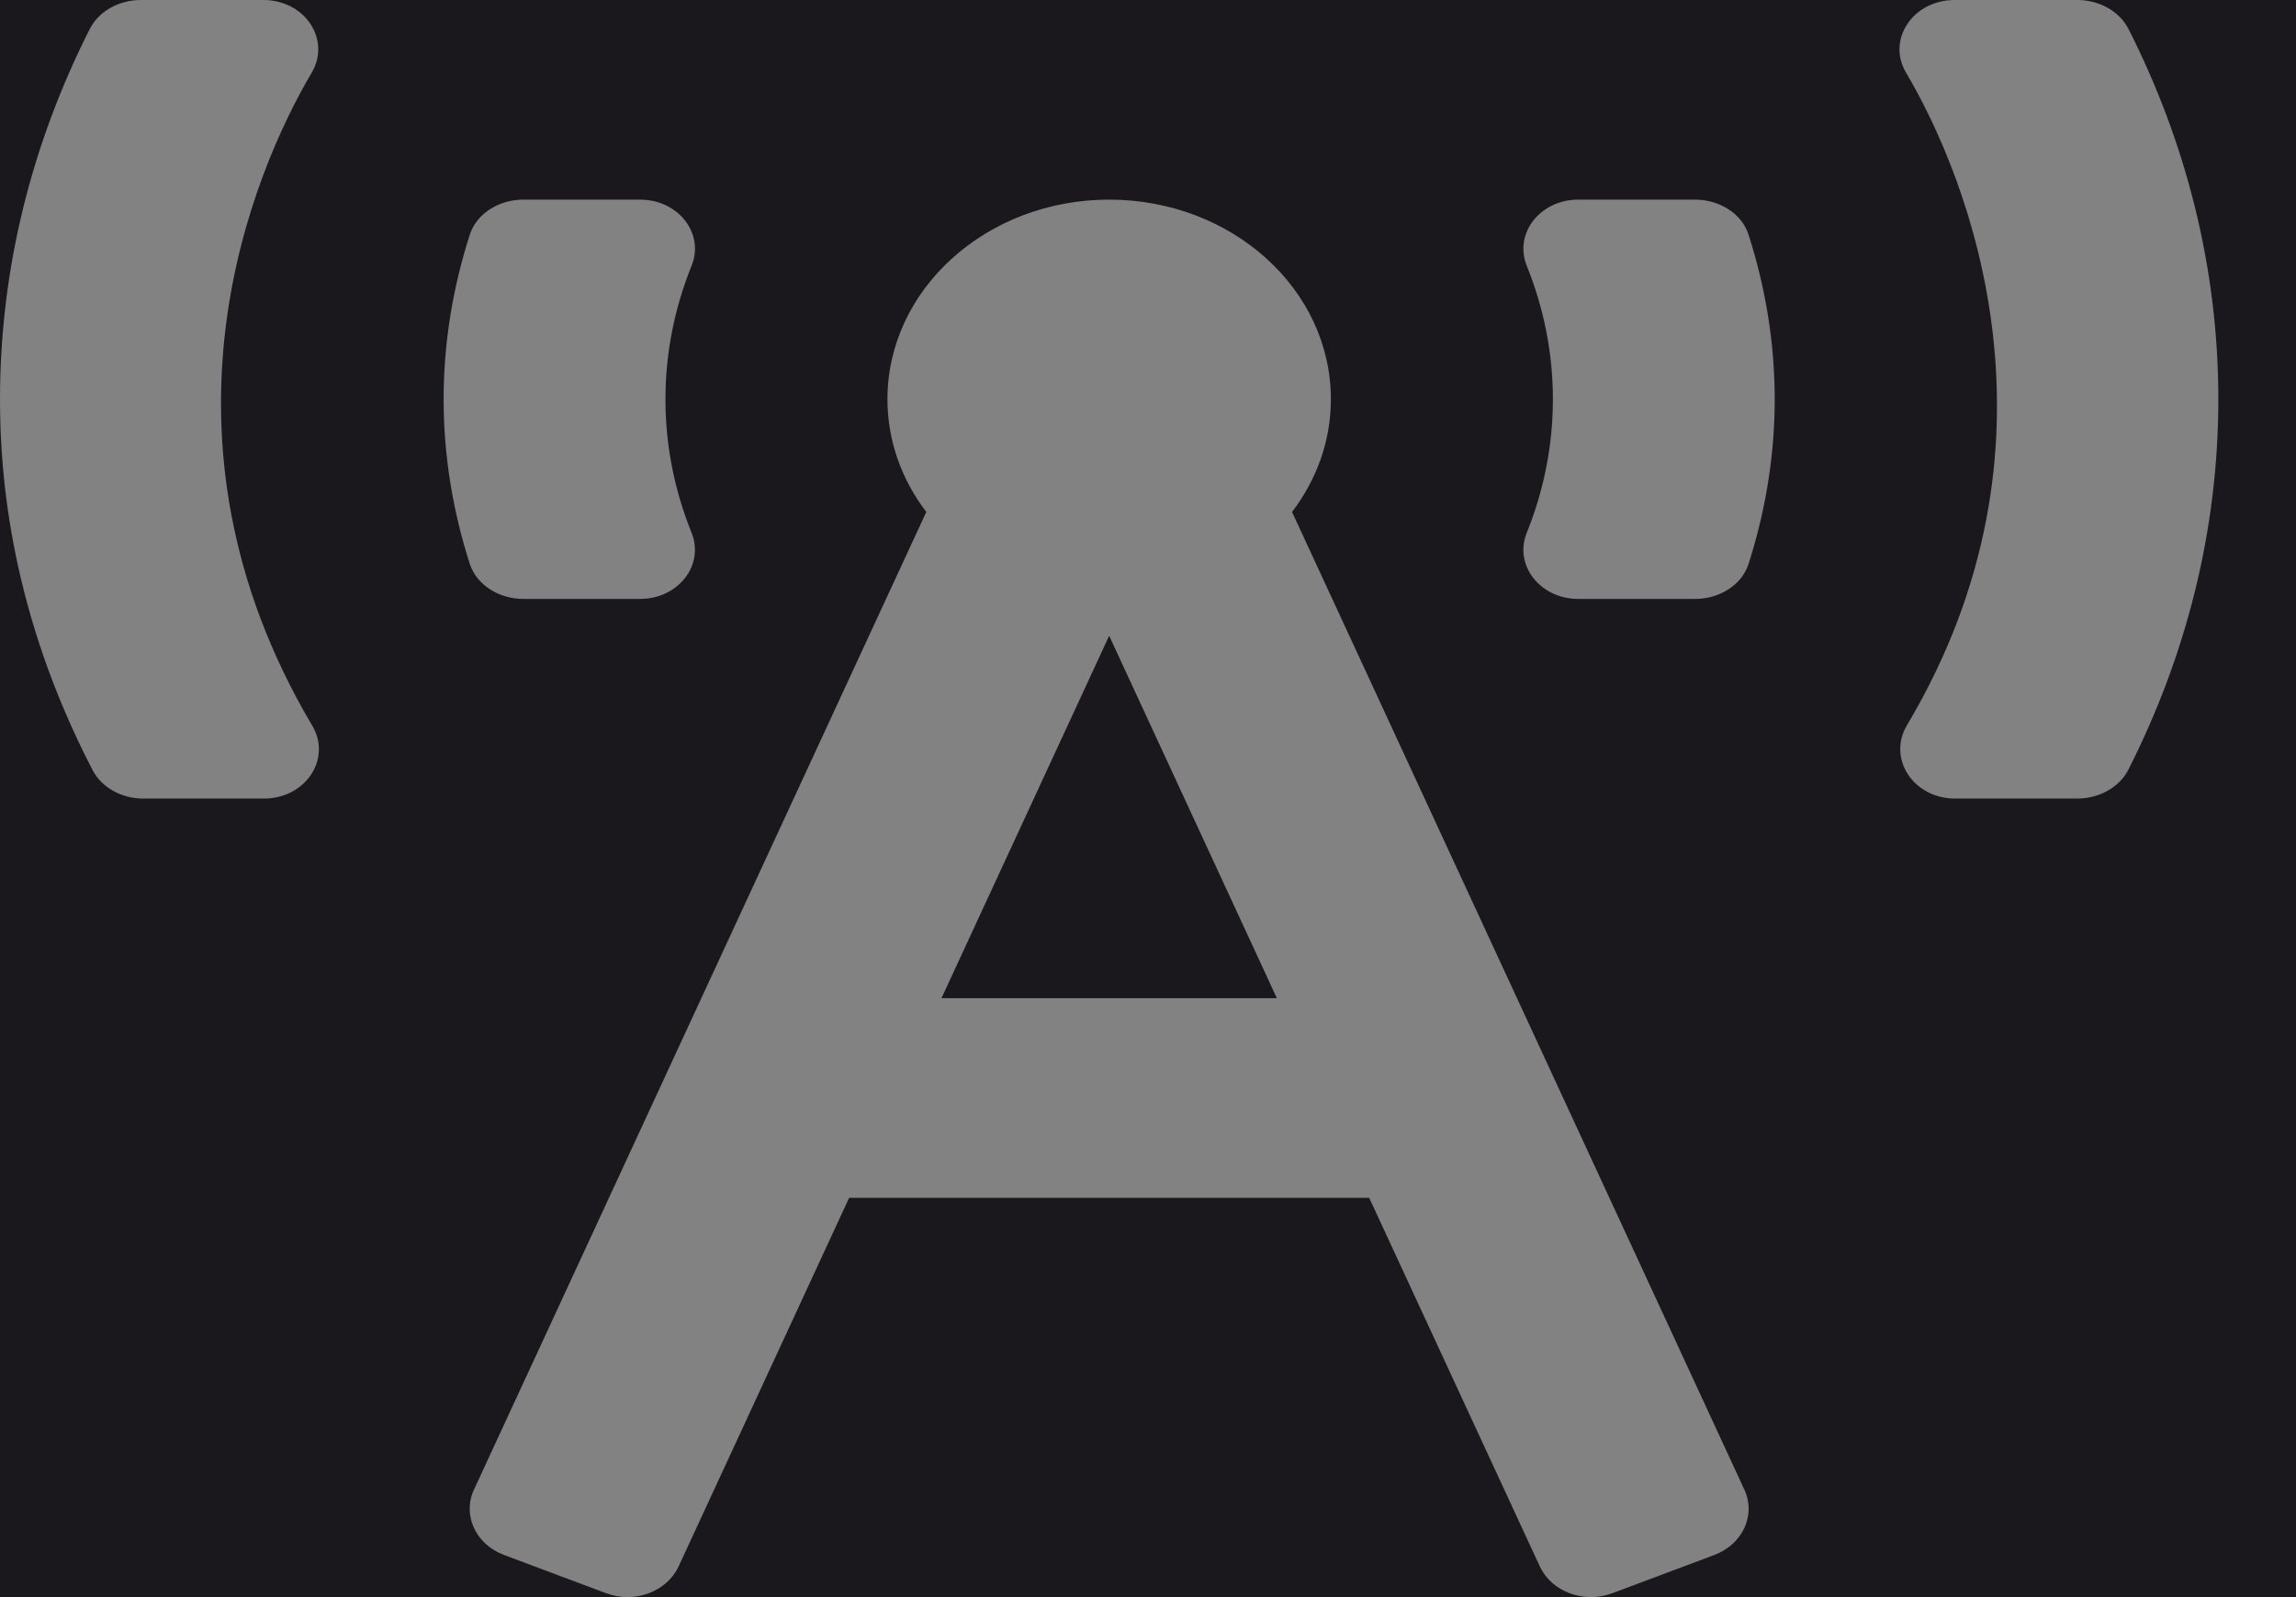 <?xml version="1.0" encoding="UTF-8"?>
<svg width="23px" height="16px" viewBox="0 0 23 16" version="1.1" xmlns="http://www.w3.org/2000/svg" xmlns:xlink="http://www.w3.org/1999/xlink">
    <!-- Generator: Sketch 52.3 (67297) - http://www.bohemiancoding.com/sketch -->
    <title>broadcast-tower-16</title>
    <desc>Created with Sketch.</desc>
    <g id="Page-1" stroke="none" stroke-width="1" fill="none" fill-rule="evenodd">
        <rect id="footer" fill="#1A181D" x="-815" y="-25" width="1024" height="67"></rect>
        <g id="broadcast-tower" fill="#828282" fill-rule="nonzero">
            <path d="M5.241,6 L6.412,6 C6.794,6 7.058,5.662 6.928,5.338 C6.757,4.914 6.666,4.464 6.666,4 C6.666,3.536 6.757,3.086 6.928,2.662 C7.059,2.338 6.794,2 6.412,2 L5.241,2 C4.998,2 4.774,2.14 4.706,2.351 C4.536,2.882 4.444,3.434 4.444,4 C4.444,4.566 4.536,5.118 4.706,5.649 C4.774,5.859 4.998,6 5.241,6 Z M3.122,0.729 C3.318,0.397 3.055,0 2.638,0 L1.411,0 C1.193,0 0.989,0.112 0.899,0.291 C0.326,1.423 0,2.677 0,4 C0,4.773 0.108,6.135 0.927,7.714 C1.018,7.89 1.219,8 1.434,8 L2.644,8 C3.061,8 3.325,7.602 3.128,7.27 C1.4,4.353 2.548,1.702 3.122,0.729 Z M21.322,0.29 C21.231,0.112 21.028,0 20.81,0 L19.58,0 C19.164,0 18.898,0.396 19.093,0.727 C19.728,1.798 20.775,4.458 19.103,7.265 C18.905,7.599 19.166,8 19.586,8 L20.809,8 C21.027,8 21.231,7.888 21.321,7.71 C21.895,6.577 22.222,5.324 22.222,4 C22.222,2.676 21.895,1.422 21.322,0.29 Z M16.981,2 L15.81,2 C15.428,2 15.164,2.338 15.294,2.662 C15.465,3.086 15.556,3.536 15.556,4 C15.556,4.464 15.465,4.914 15.294,5.338 C15.164,5.662 15.428,6 15.81,6 L16.981,6 C17.225,6 17.449,5.86 17.516,5.649 C17.686,5.118 17.778,4.566 17.778,4 C17.778,3.434 17.686,2.882 17.516,2.351 C17.449,2.14 17.225,2 16.981,2 Z M12.943,5.129 C13.188,4.807 13.332,4.419 13.332,4 C13.332,2.895 12.338,2 11.111,2 C9.885,2 8.89,2.895 8.89,4 C8.89,4.419 9.034,4.807 9.279,5.129 L4.748,14.923 C4.63,15.177 4.764,15.47 5.047,15.577 L6.072,15.961 C6.355,16.067 6.68,15.947 6.798,15.692 L8.506,12 L13.716,12 L15.425,15.692 C15.543,15.947 15.868,16.067 16.151,15.961 L17.175,15.577 C17.458,15.47 17.592,15.177 17.474,14.923 L12.943,5.129 Z M9.431,10 L11.111,6.369 L12.791,10 L9.431,10 Z" id="Shape"></path>
        </g>
    </g>
</svg>